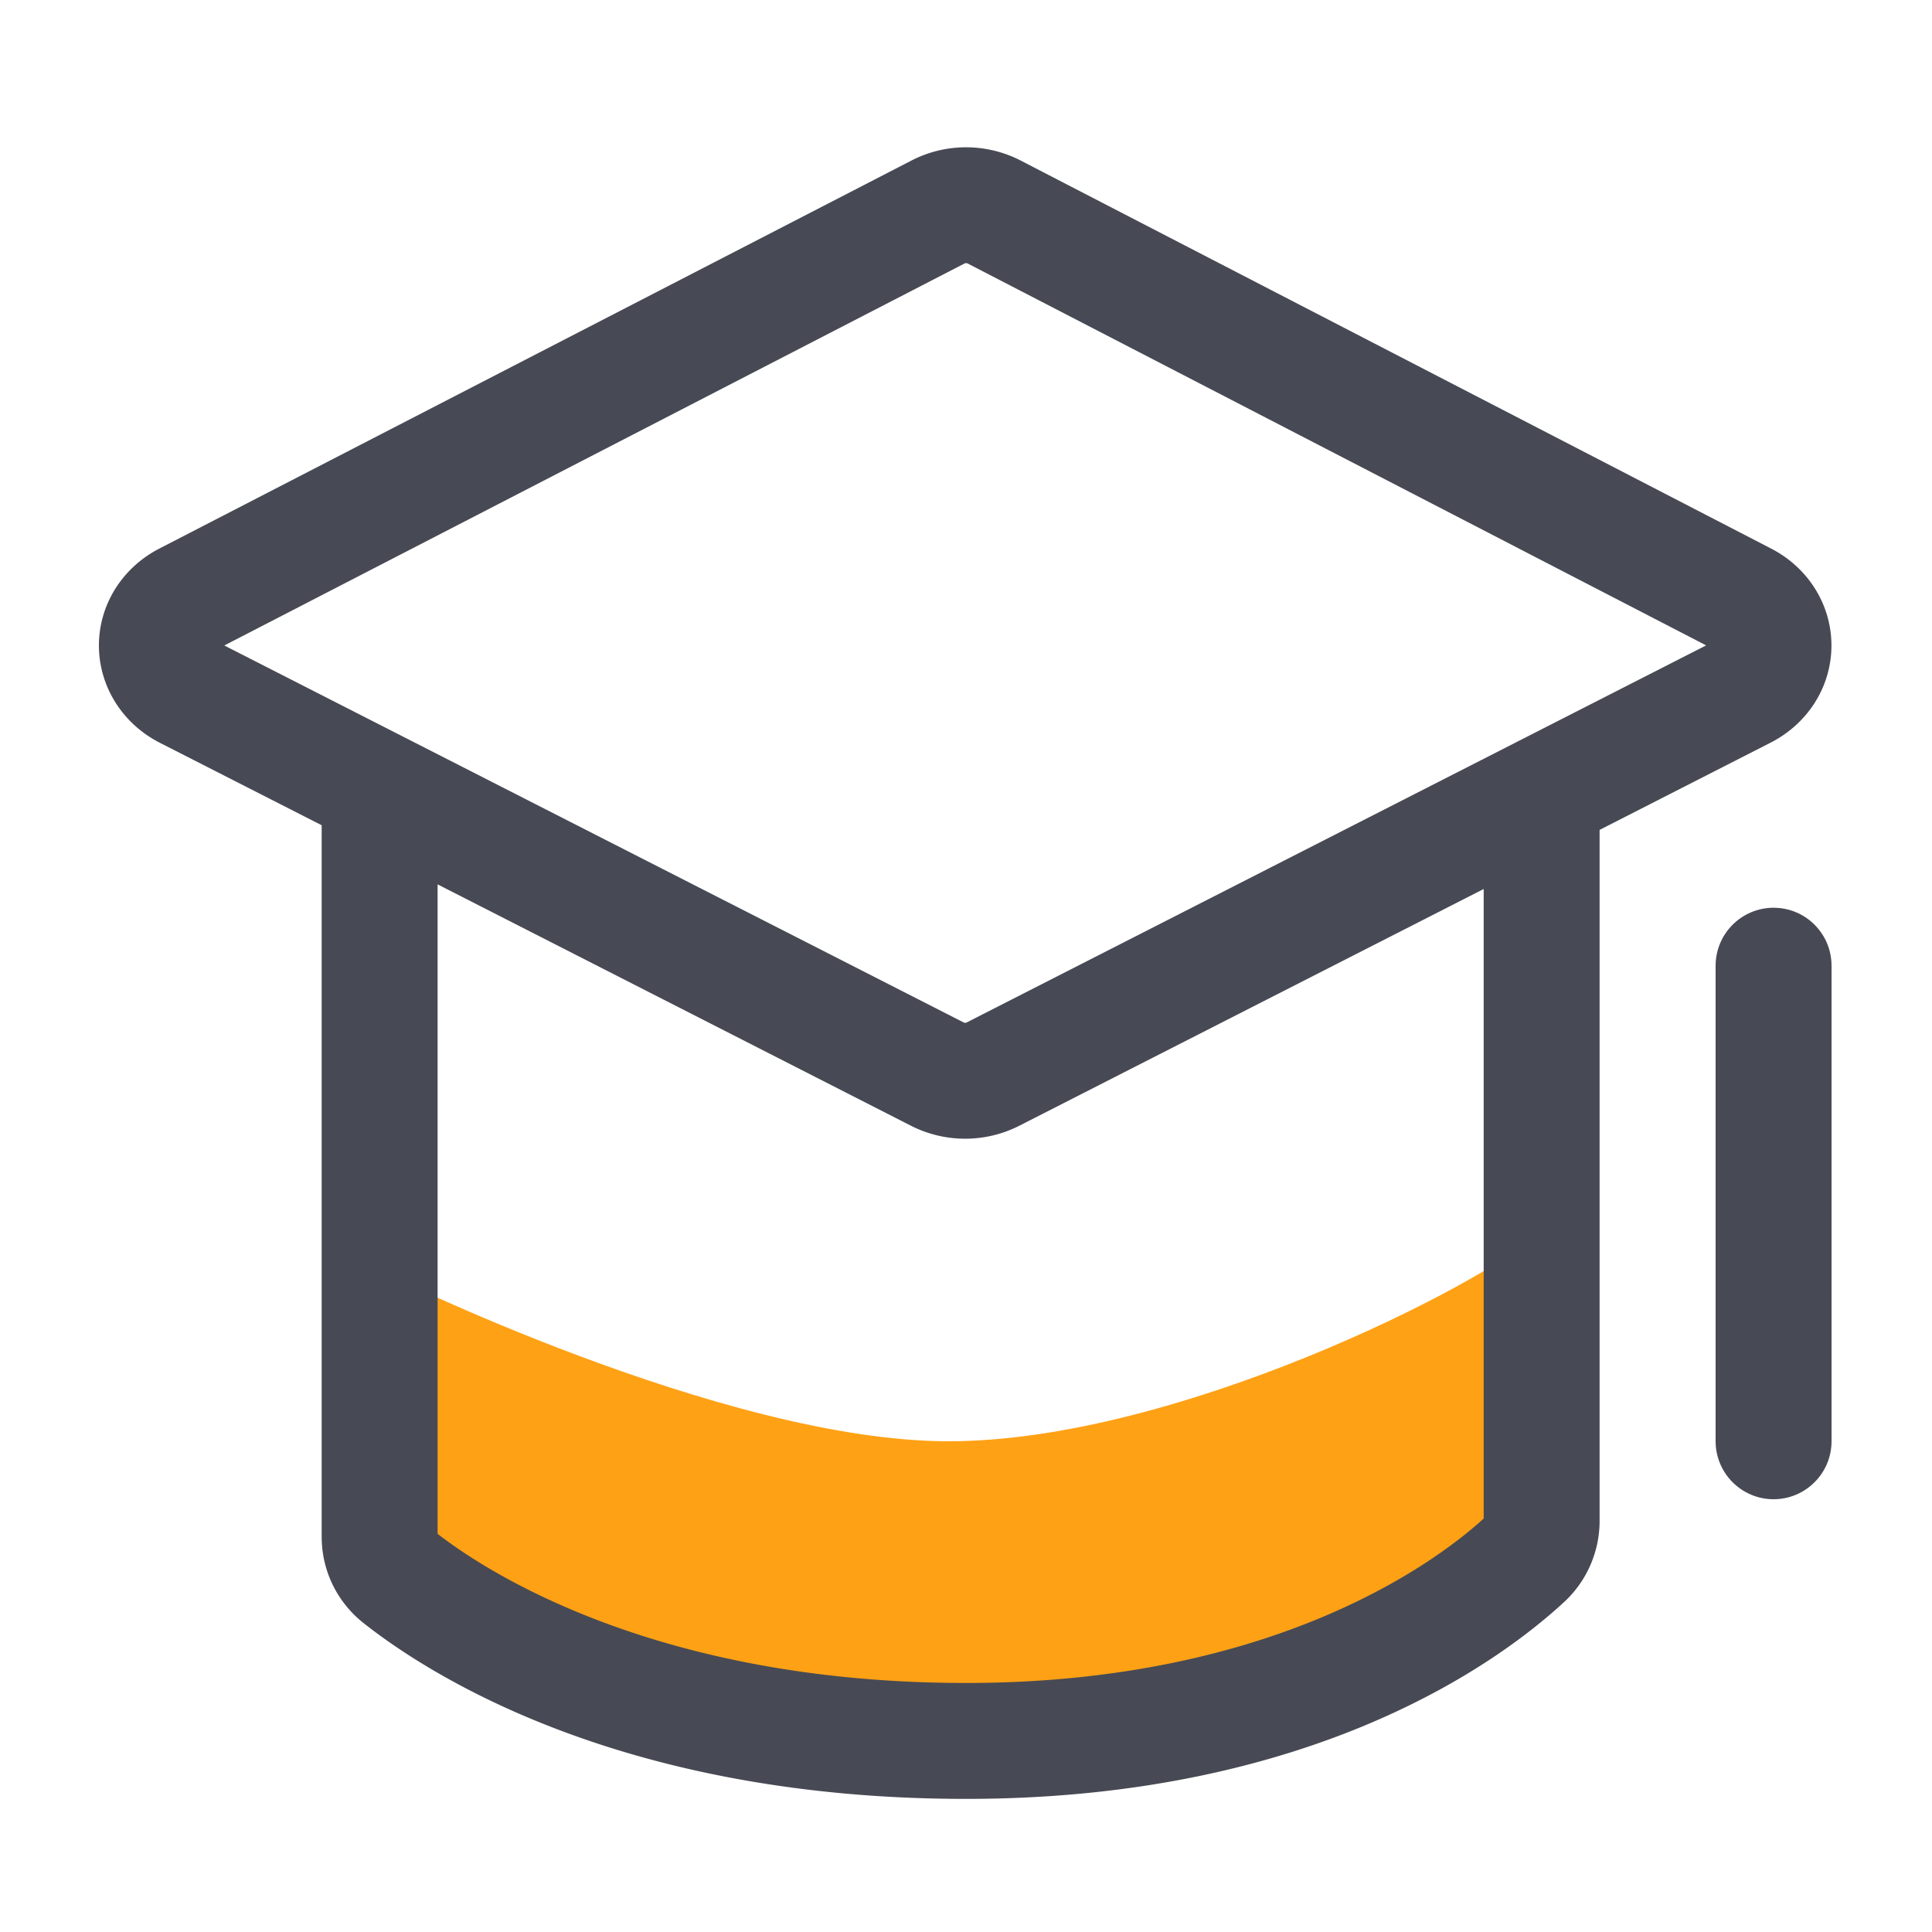 <?xml version="1.0" standalone="no"?><!DOCTYPE svg PUBLIC "-//W3C//DTD SVG 1.1//EN" "http://www.w3.org/Graphics/SVG/1.1/DTD/svg11.dtd"><svg t="1636550847484" class="icon" viewBox="0 0 1024 1024" version="1.1" xmlns="http://www.w3.org/2000/svg" p-id="3142" xmlns:xlink="http://www.w3.org/1999/xlink" width="200" height="200"><defs><style type="text/css"></style></defs><path d="M201.216 673.536s181.914 90.368 301.517 90.368 281.651-81.869 314.368-111.258v166.042s-94.72 103.782-326.144 103.782-288.307-99.226-288.307-99.226l-1.434-149.709z" fill="#ffa115" p-id="3143"></path><path d="M938.445 393.626c19.866-10.138 32.205-29.798 32.256-51.354 0.051-21.555-12.186-41.318-31.949-51.507l-397.773-205.67a63.16 63.16 0 0 0-57.907 0L84.429 290.765c-19.814 10.24-32.051 29.952-32 51.507s12.442 41.267 32.256 51.405l85.811 43.725v377.088c0 17.971 8.141 34.714 22.323 45.875 35.482 28.006 137.574 93.082 319.181 93.082 184.474 0 283.238-73.062 317.184-104.499 11.827-10.957 18.637-26.573 18.637-42.803V439.859l90.624-46.234zM511.283 139.622a1.997 1.997 0 0 1 1.536 0l391.475 202.445-391.987 199.885c-0.358 0.205-1.126 0.205-1.485 0L118.886 342.118l392.397-202.496z m275.098 665.242c-23.808 21.709-109.517 87.142-274.381 87.142-164.506 0-254.771-59.392-280.064-79.053V468.736l250.931 127.949a63.386 63.386 0 0 0 57.344 0l246.17-125.491v333.67z" fill="#474A54" p-id="3144"></path><path d="M940.032 481.126c-16.947 0-30.72 13.773-30.72 30.72v252.058c0 16.947 13.773 30.72 30.72 30.72s30.72-13.773 30.72-30.72V511.846c0-16.998-13.773-30.72-30.72-30.72z" fill="#474A54" p-id="3145"></path></svg>